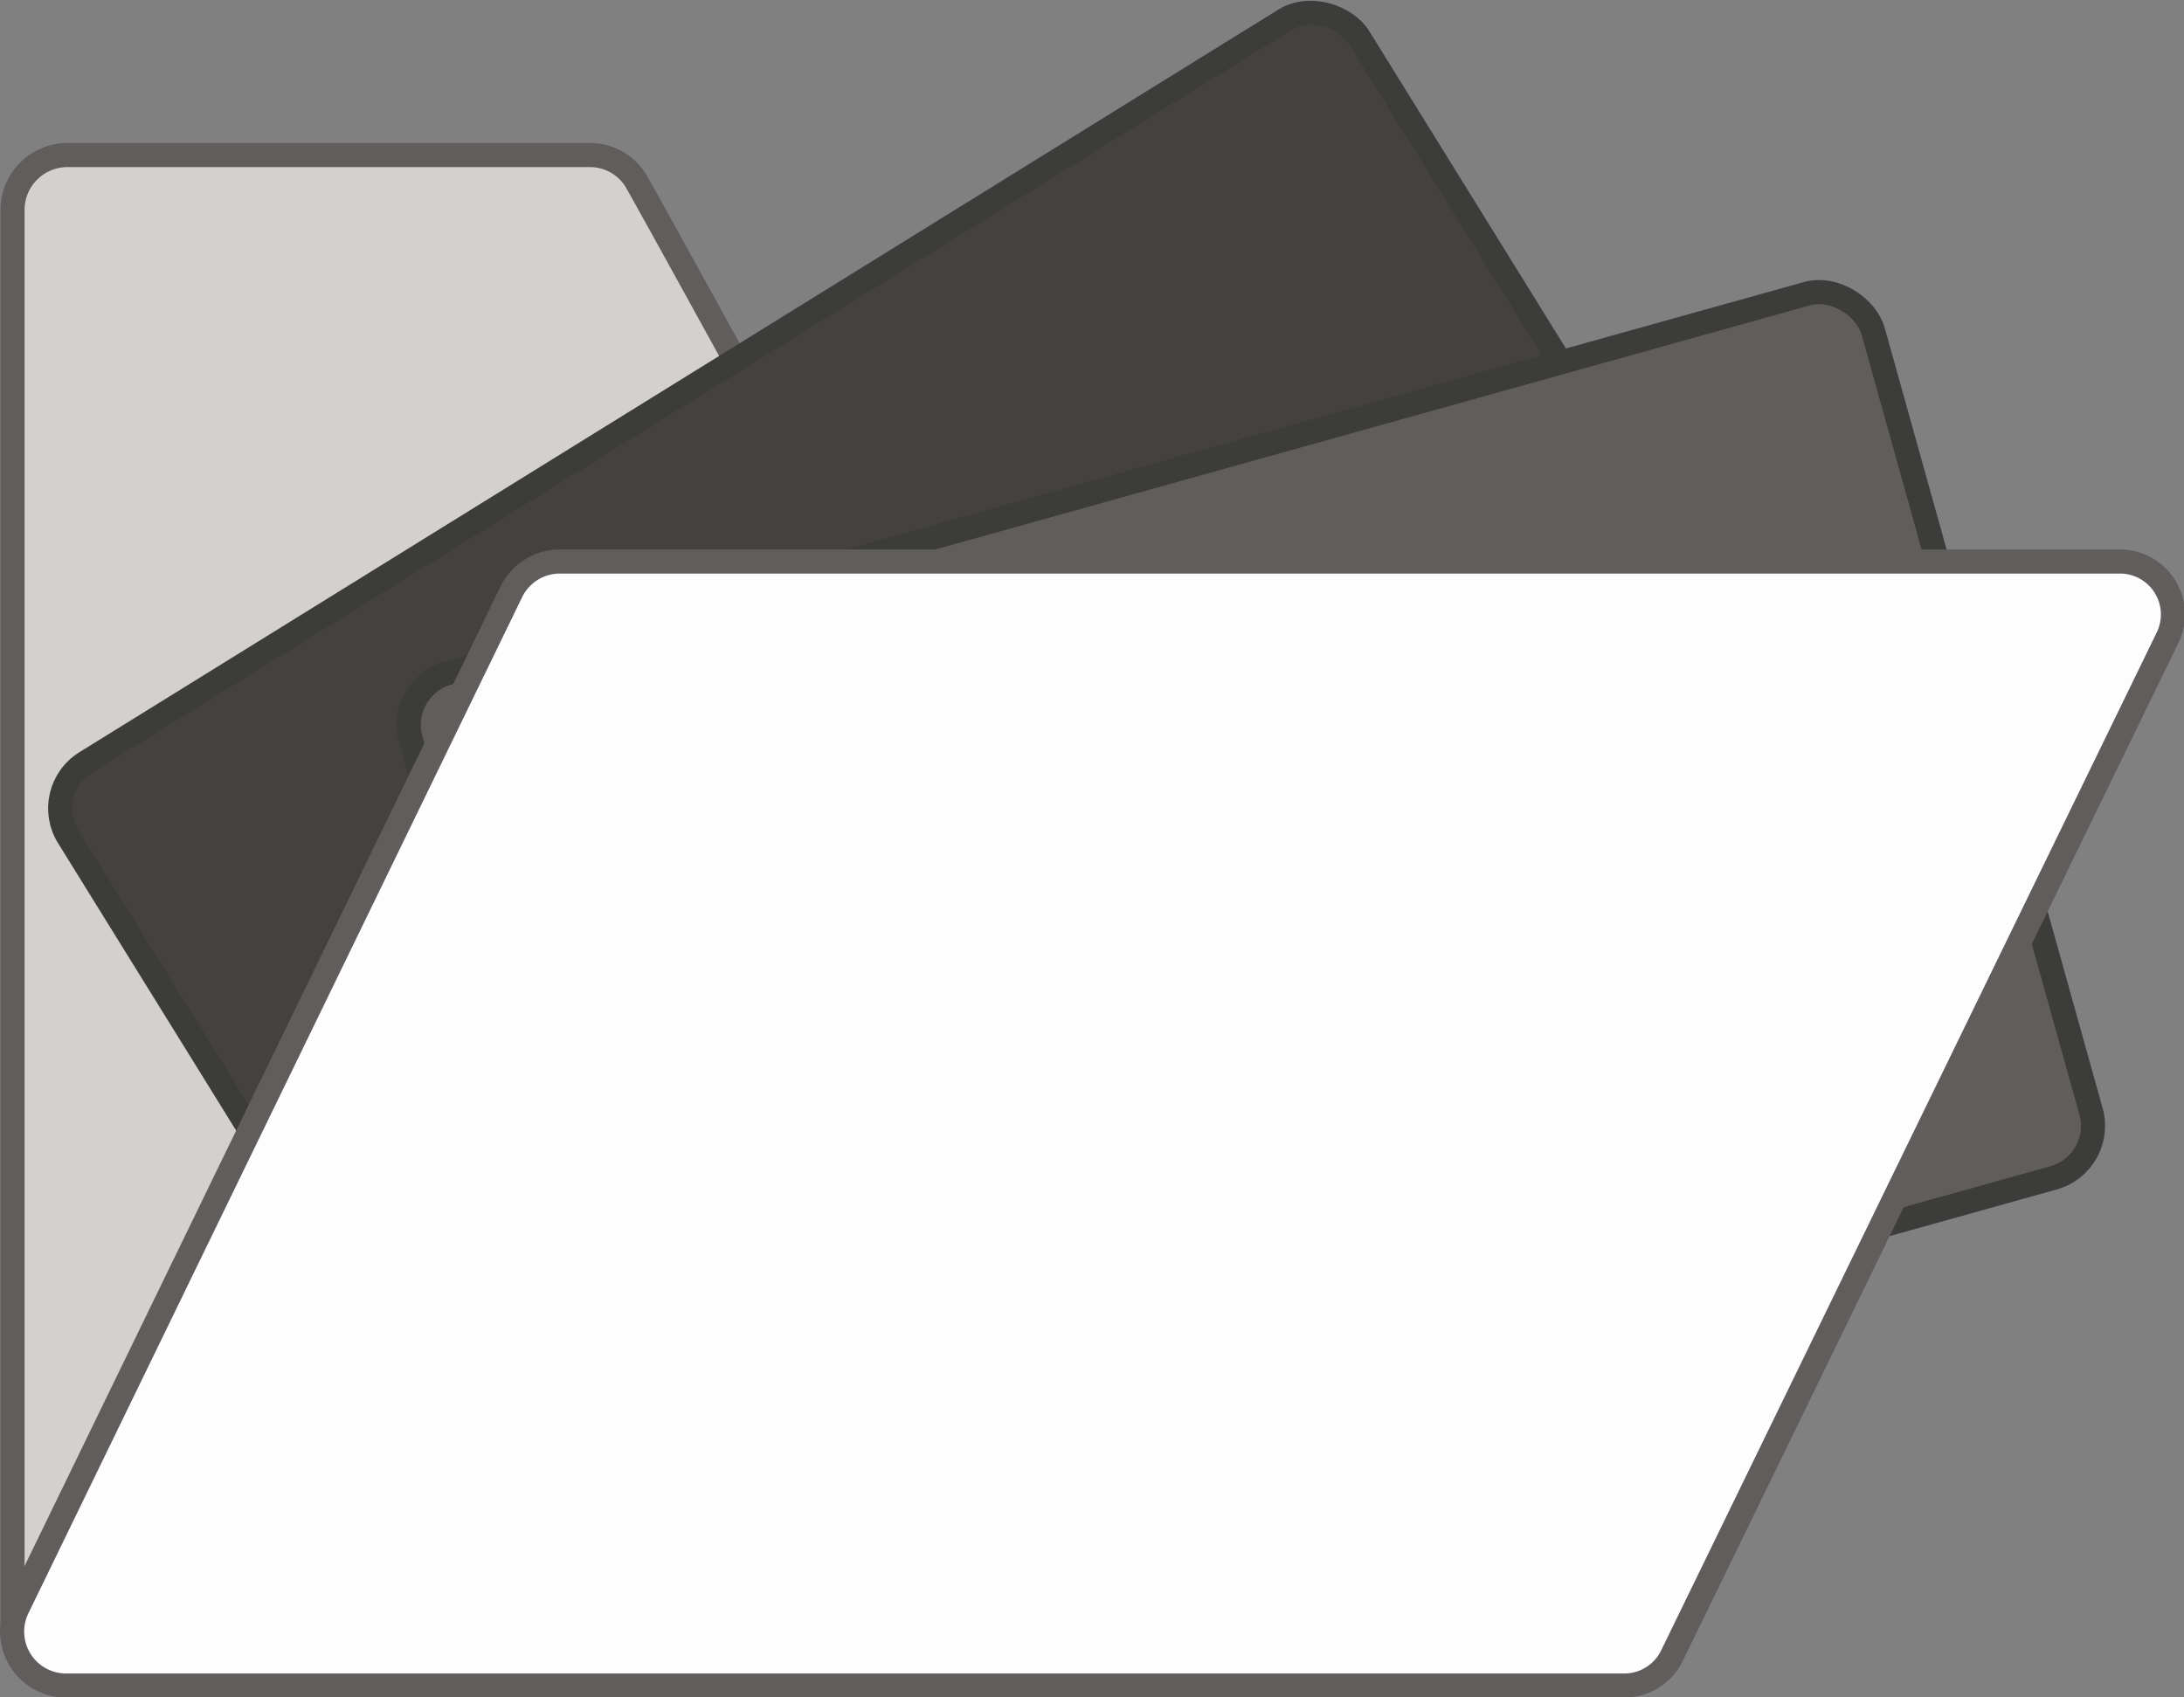 <svg id="Warstwa_1" data-name="Warstwa 1" xmlns="http://www.w3.org/2000/svg" viewBox="0 0 22.67 17.62"><rect x="0" y="0" width="22.67" height="17.62" fill="#808080" stroke="none"/><title>Files (bad one)</title><path d="M.13,2.17V16.92a.57.57,0,0,0,.57.58H16.38a.58.58,0,0,0,.58-.58V8.7a.58.58,0,0,0-.6-.58c-1.62.06-6,.21-6.23,0s-2.83-5-3.51-6.21a.56.56,0,0,0-.51-.3H.7A.57.57,0,0,0,.13,2.17Z" fill="#d3d0cd" stroke="#615d5c" stroke-miterlimit="10" stroke-width="0.25"/><rect x="1.74" y="3.35" width="15.76" height="9.53" rx="0.56" ry="0.56" transform="translate(-2.83 6.28) rotate(-31.78)" fill="#454140" stroke="#3c3c3b" stroke-miterlimit="10" stroke-width="0.25"/><rect x="5.11" y="4.84" width="15.76" height="9.53" rx="0.56" ry="0.56" transform="translate(-2.11 3.85) rotate(-15.6)" fill="#615d5c" stroke="#3c3c3b" stroke-miterlimit="10" stroke-width="0.25"/><path d="M.18,16.7,5.31,6.14a.56.56,0,0,1,.5-.31H22a.55.55,0,0,1,.5.79L17.36,17.18a.55.55,0,0,1-.49.32H.68A.56.56,0,0,1,.18,16.7Z" fill="#fdfdfd" stroke="#615d5c" stroke-miterlimit="10" stroke-width="0.25"/></svg>